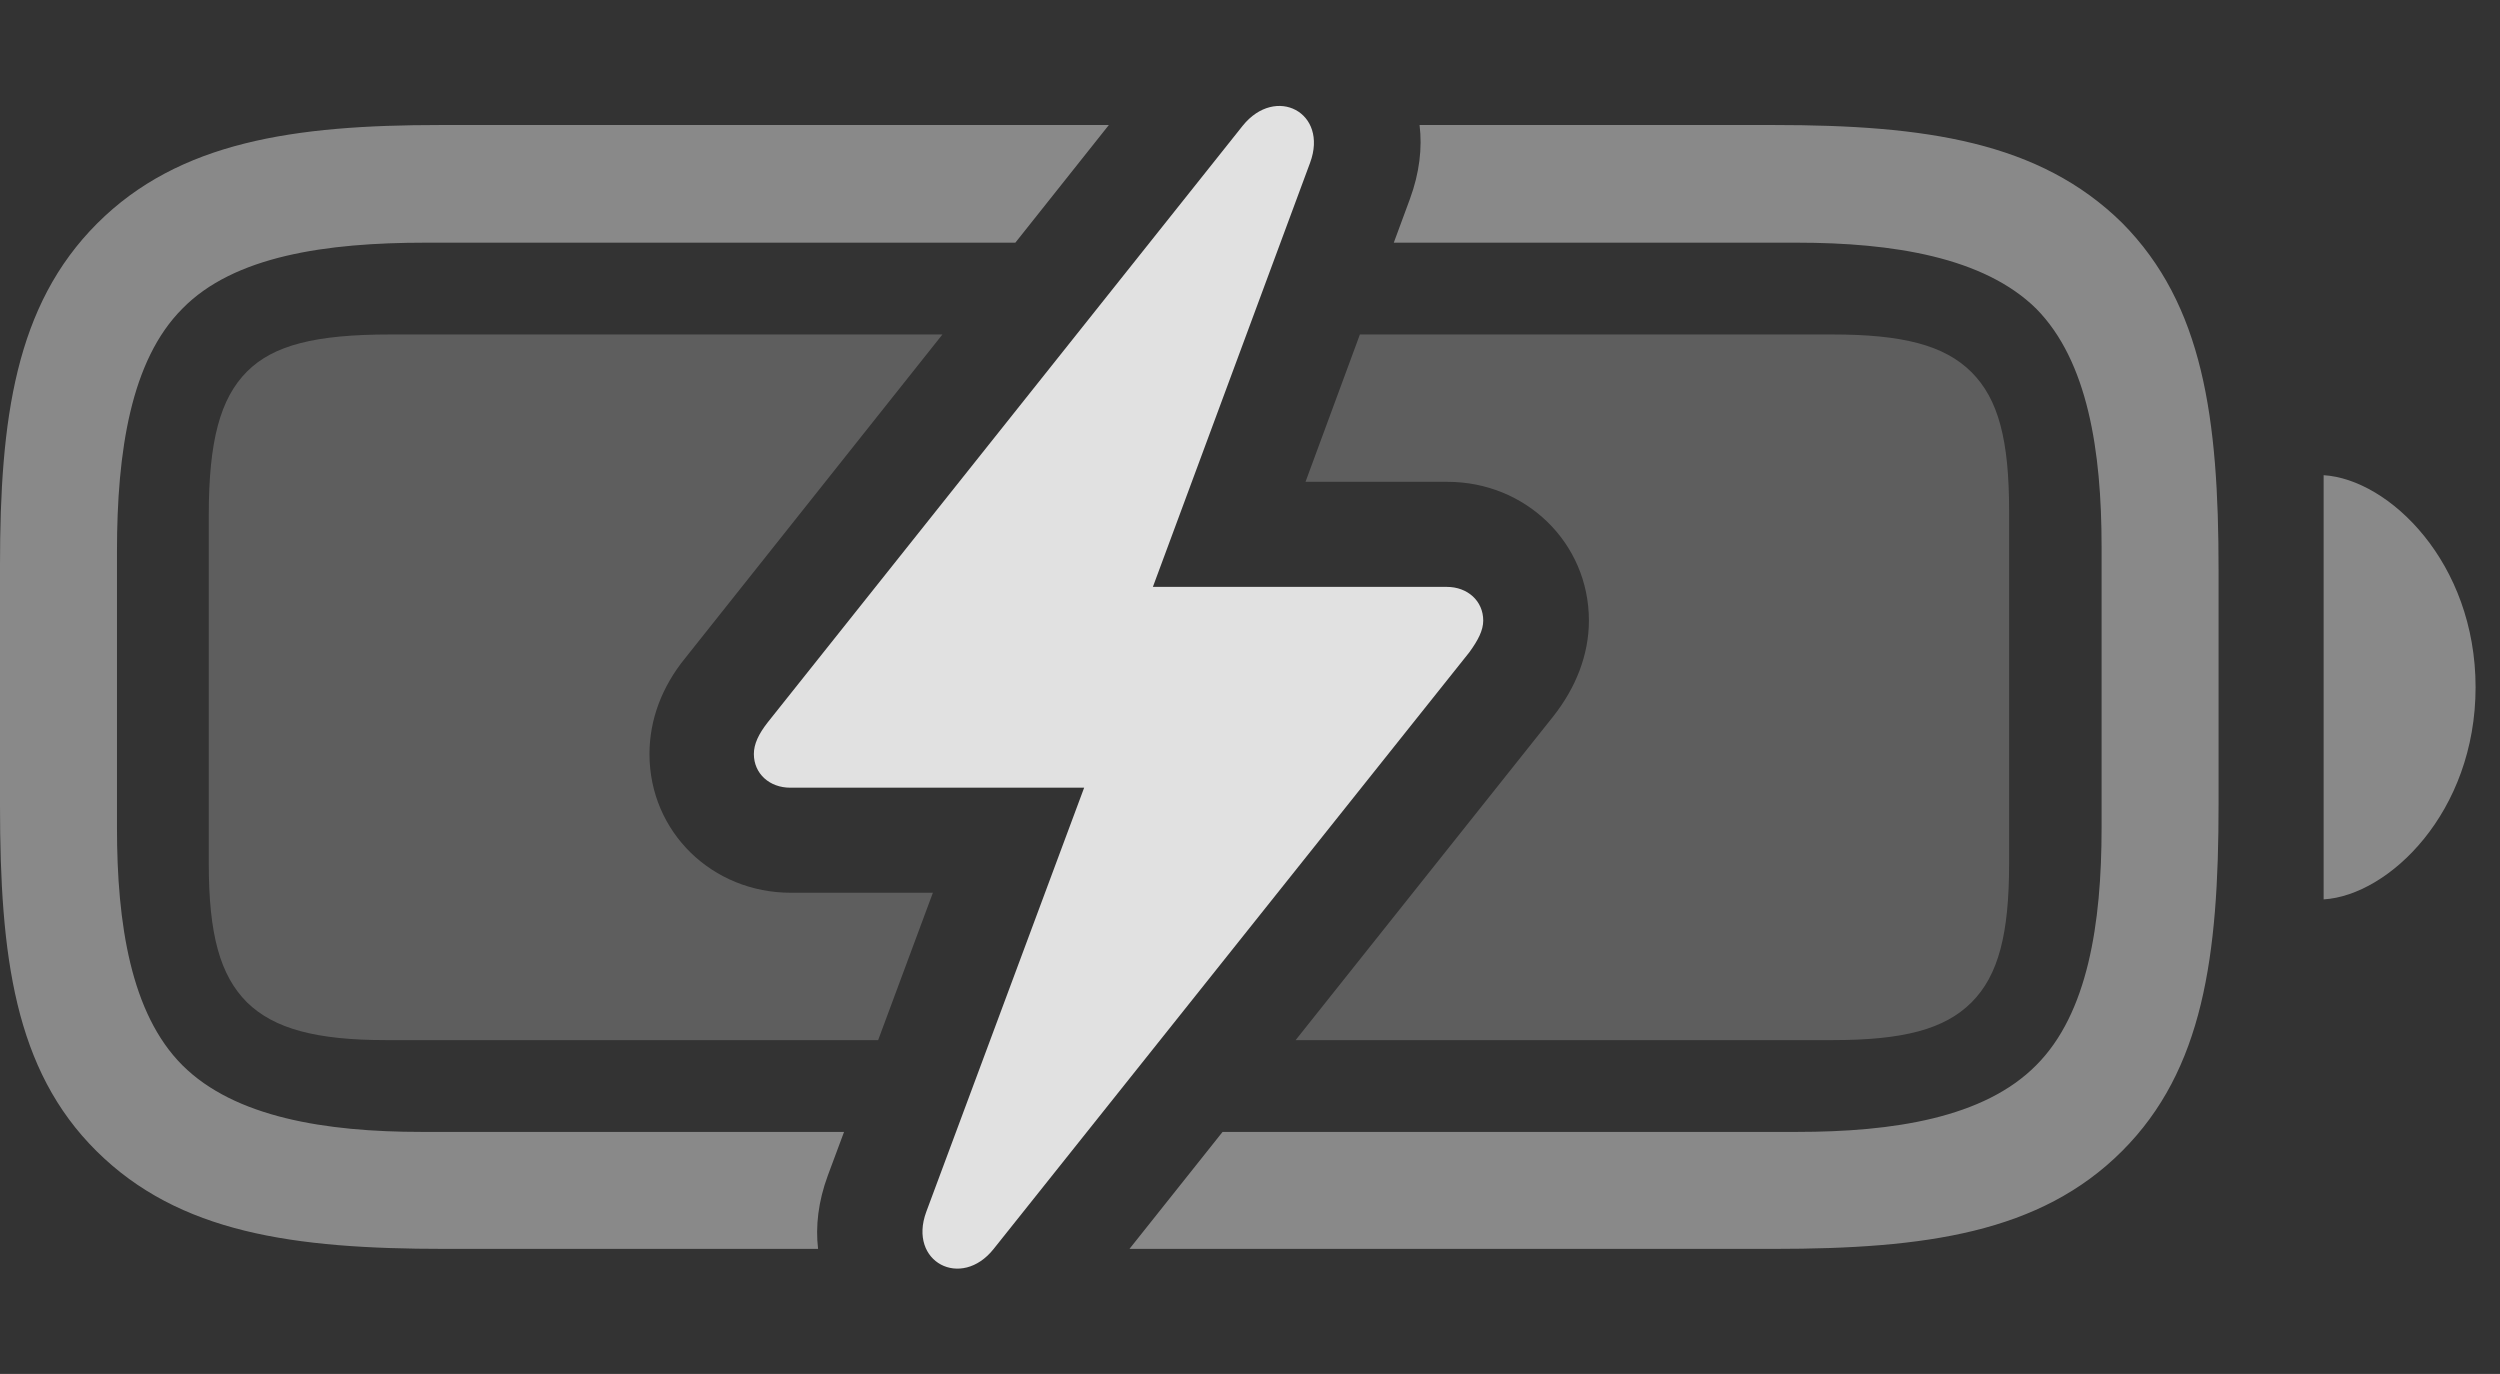 <?xml version="1.0" encoding="UTF-8"?>
<!--Generator: Apple Native CoreSVG 341-->
<!DOCTYPE svg
PUBLIC "-//W3C//DTD SVG 1.1//EN"
       "http://www.w3.org/Graphics/SVG/1.1/DTD/svg11.dtd">
<svg version="1.1" xmlns="http://www.w3.org/2000/svg" xmlns:xlink="http://www.w3.org/1999/xlink" viewBox="0 0 36.953 20.308">
 <rect x="0" y="0" width="36.953" height="20.308" fill="#333333" stroke="none"/>
 <g>
  <rect height="20.308" opacity="0" width="36.953" x="0" y="0"/>
  <path d="M15.008 3.587L6.289 3.587C4.824 3.587 3.457 3.782 2.695 4.563C1.934 5.325 1.729 6.673 1.729 8.147L1.729 12.239C1.729 13.655 1.934 14.983 2.695 15.745C3.467 16.516 4.814 16.731 6.23 16.731L12.476 16.731L12.236 17.376C12.094 17.761 12.053 18.126 12.092 18.46L6.572 18.46C4.336 18.46 2.646 18.225 1.426 17.014C0.215 15.813 0 14.134 0 11.897L0 8.362C0 6.194 0.225 4.514 1.436 3.303C2.646 2.093 4.346 1.848 6.504 1.848L16.39 1.848ZM31.367 3.294C32.568 4.505 32.793 6.184 32.793 8.421L32.793 11.897C32.793 14.134 32.568 15.813 31.367 17.014C30.156 18.225 28.457 18.46 26.221 18.46L16.695 18.46L18.071 16.731L26.562 16.731C27.979 16.731 29.326 16.526 30.098 15.745C30.859 14.983 31.064 13.655 31.064 12.239L31.064 8.079C31.064 6.663 30.859 5.335 30.098 4.563C29.326 3.802 27.979 3.587 26.562 3.587L20.602 3.587L20.84 2.942C20.983 2.553 21.024 2.185 20.983 1.848L26.221 1.848C28.457 1.848 30.146 2.093 31.367 3.294ZM36.592 10.159C36.592 12.005 35.312 13.235 34.346 13.294L34.346 7.024C35.312 7.083 36.592 8.313 36.592 10.159Z" fill="white" fill-opacity="0.425"/>
  <path d="M10.127 9.729C9.785 10.149 9.6 10.637 9.6 11.145C9.6 12.298 10.527 13.196 11.69 13.196L13.789 13.196L12.98 15.374L5.703 15.374C4.678 15.374 4.053 15.208 3.652 14.817C3.252 14.417 3.086 13.811 3.086 12.766L3.086 7.61C3.086 6.526 3.252 5.891 3.652 5.491C4.043 5.1 4.668 4.944 5.762 4.944L13.93 4.944ZM29.141 5.501C29.541 5.901 29.697 6.507 29.697 7.552L29.697 12.766C29.697 13.802 29.541 14.417 29.141 14.817C28.74 15.217 28.125 15.374 27.09 15.374L19.151 15.374L22.959 10.589C23.291 10.169 23.486 9.68 23.486 9.173C23.486 8.02 22.549 7.122 21.396 7.122L19.297 7.122L20.101 4.944L27.09 4.944C28.115 4.944 28.74 5.1 29.141 5.501Z" fill="white" fill-opacity="0.212"/>
  <path d="M11.143 11.145C11.143 11.438 11.377 11.643 11.68 11.643L16.025 11.643L13.691 17.913C13.418 18.655 14.209 19.065 14.688 18.46L21.719 9.641C21.846 9.466 21.924 9.319 21.924 9.173C21.924 8.88 21.689 8.675 21.387 8.675L17.041 8.675L19.365 2.405C19.639 1.663 18.857 1.253 18.369 1.858L11.348 10.677C11.211 10.852 11.143 10.999 11.143 11.145Z" fill="white" fill-opacity="0.85"/>
 </g>
</svg>
